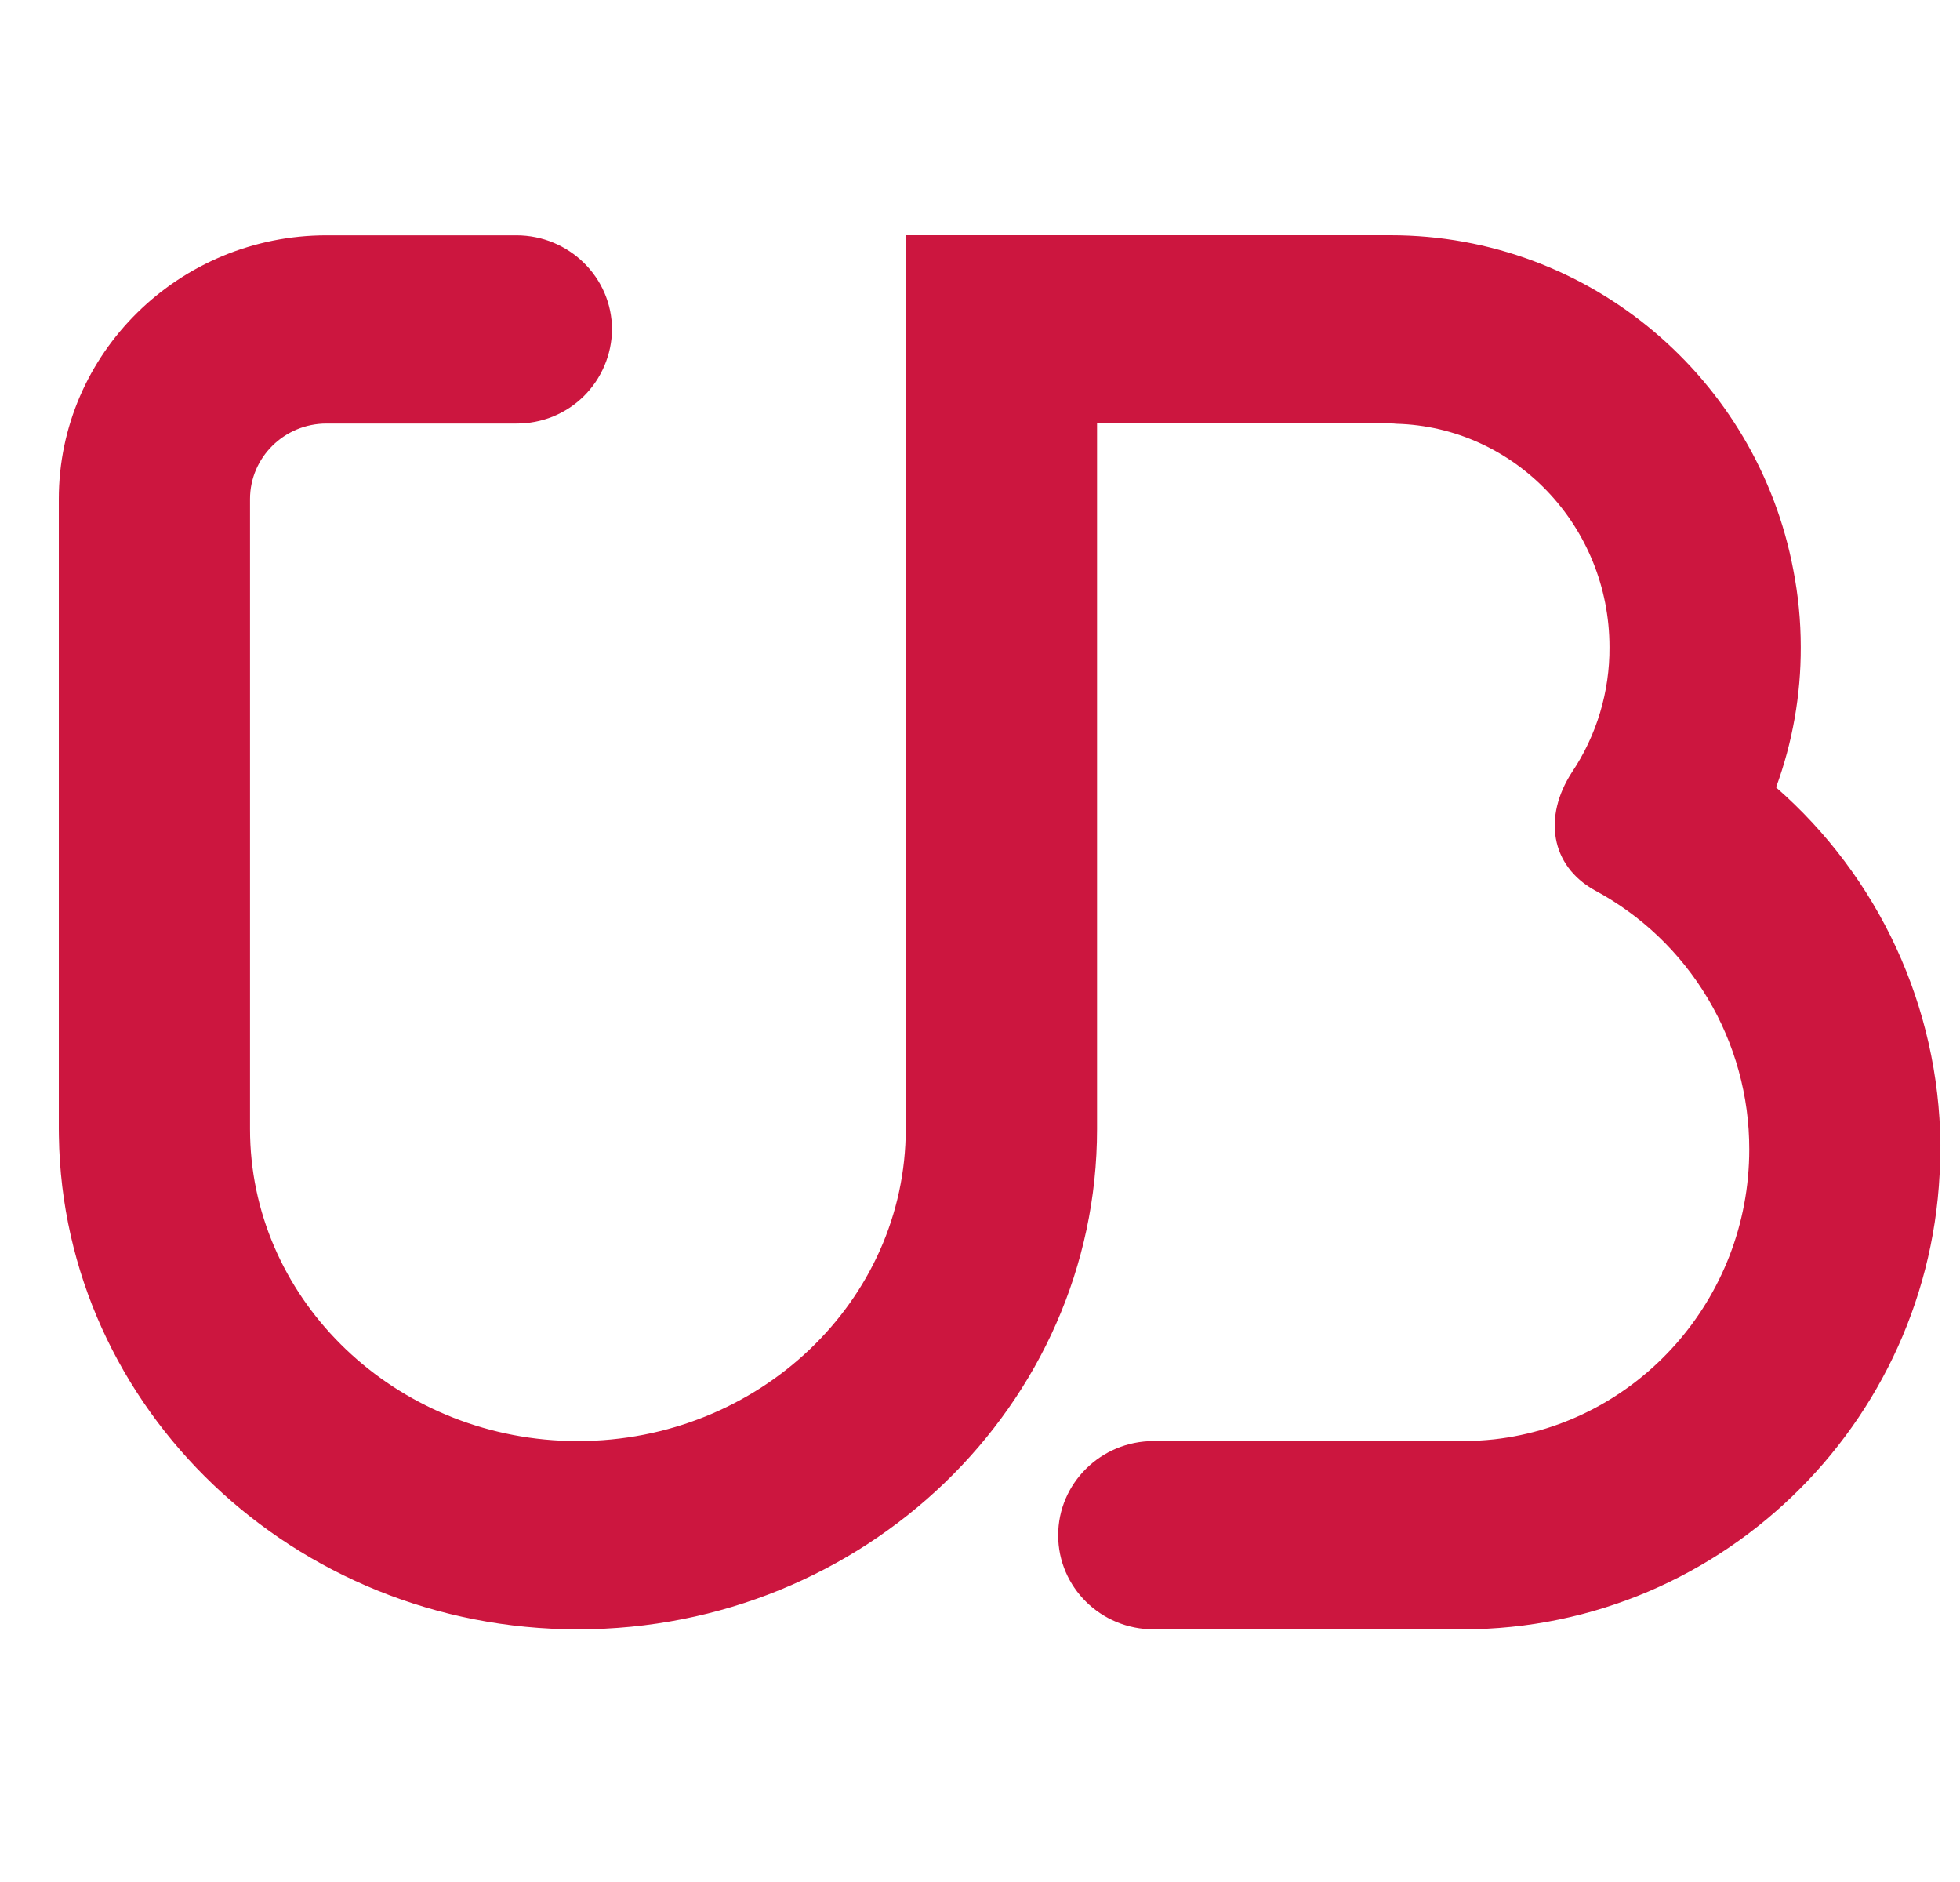 <svg width="25" height="24" viewBox="0 0 25 24" fill="none" xmlns="http://www.w3.org/2000/svg">
<path d="M24.75 14.583C24.74 13.721 24.548 12.871 24.187 12.088C23.826 11.306 23.303 10.608 22.654 10.041C22.864 9.468 22.971 8.862 22.969 8.252C22.969 7.916 22.936 7.586 22.874 7.268C22.416 4.84 20.288 3 17.738 3H11.553V14.396C11.553 16.59 9.677 18.377 7.371 18.377C7.299 18.376 7.226 18.375 7.154 18.372C4.949 18.265 3.189 16.522 3.189 14.398V6.364C3.189 5.833 3.627 5.401 4.165 5.401H6.586C6.745 5.402 6.903 5.372 7.05 5.313C7.198 5.253 7.332 5.165 7.445 5.054C7.558 4.942 7.648 4.81 7.71 4.663C7.772 4.517 7.805 4.36 7.806 4.201C7.806 3.539 7.259 3.001 6.586 3.001H4.166C2.282 3.001 0.75 4.509 0.75 6.364V7.442H0.751H0.75V14.398L0.751 14.486C0.803 17.963 3.751 20.778 7.372 20.778C11.023 20.778 13.993 17.916 13.993 14.398V5.4H17.738C17.763 5.4 17.787 5.401 17.809 5.404C19.316 5.443 20.529 6.705 20.529 8.252C20.533 8.82 20.366 9.377 20.049 9.85C19.683 10.415 19.776 11.037 20.338 11.352C20.936 11.672 21.435 12.149 21.782 12.731C22.13 13.313 22.313 13.979 22.312 14.657C22.312 16.571 20.884 18.15 19.058 18.355C18.925 18.369 18.791 18.377 18.657 18.377H14.714C14.042 18.377 13.497 18.916 13.497 19.578C13.497 20.242 14.042 20.778 14.714 20.778H18.657C22.014 20.778 24.748 18.031 24.748 14.658C24.751 14.632 24.75 14.608 24.75 14.583Z" fill="#CC163F"/>
</svg>
